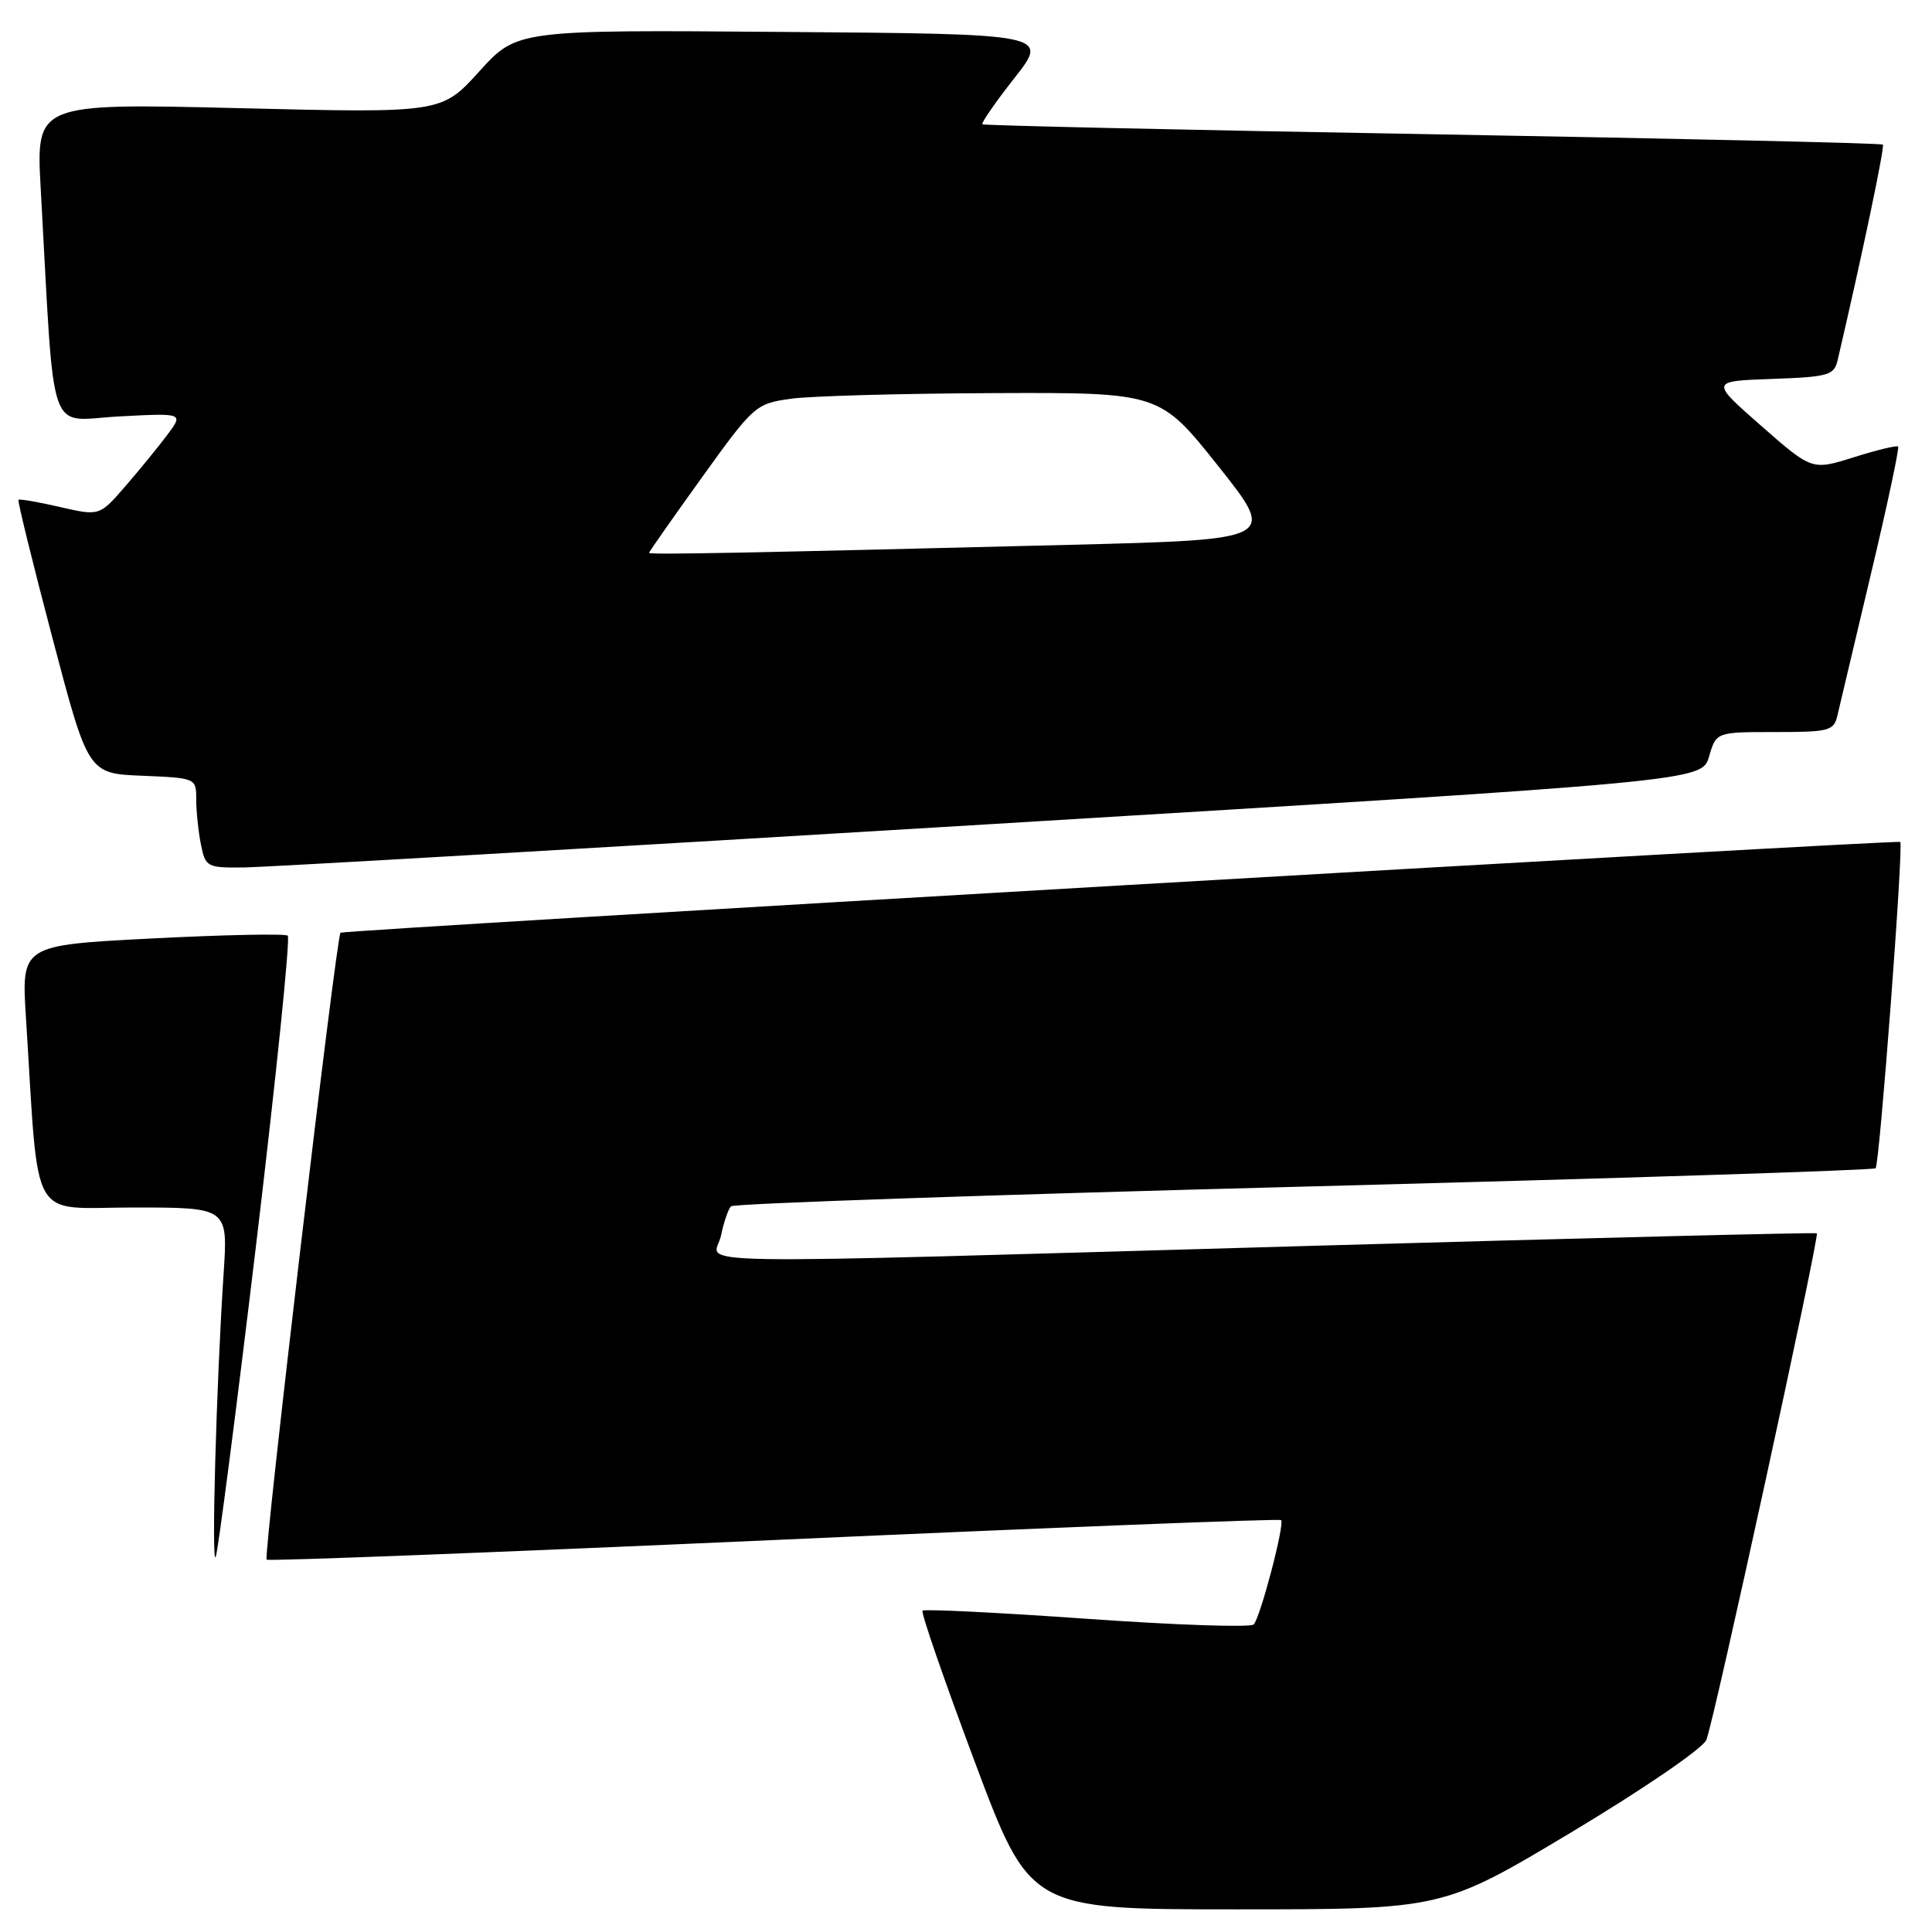 <?xml version="1.0" encoding="UTF-8" standalone="no"?>
<!DOCTYPE svg PUBLIC "-//W3C//DTD SVG 1.1//EN" "http://www.w3.org/Graphics/SVG/1.1/DTD/svg11.dtd" >
<svg xmlns="http://www.w3.org/2000/svg" xmlns:xlink="http://www.w3.org/1999/xlink" version="1.1" viewBox="0 0 256 256">
 <g >
 <path fill="currentColor"
d=" M 208.19 242.80 C 217.72 237.09 225.61 231.69 226.10 230.55 C 227.06 228.31 241.12 163.78 240.74 163.42 C 240.61 163.29 210.80 164.03 174.50 165.06 C 86.35 167.57 94.69 167.71 95.53 163.75 C 95.90 161.96 96.50 160.21 96.86 159.84 C 97.21 159.48 131.38 158.31 172.78 157.23 C 214.19 156.15 248.28 155.06 248.53 154.80 C 249.05 154.28 252.26 111.86 251.79 111.56 C 251.32 111.26 45.54 123.23 45.12 123.59 C 44.56 124.08 34.88 206.21 35.33 206.66 C 35.54 206.88 65.80 205.70 102.56 204.06 C 139.32 202.41 169.56 201.22 169.75 201.42 C 170.26 201.93 167.00 214.34 166.12 215.25 C 165.72 215.67 155.78 215.33 144.03 214.50 C 132.28 213.67 122.48 213.19 122.24 213.42 C 122.01 213.66 125.12 222.66 129.15 233.42 C 136.48 253.00 136.48 253.00 163.82 253.00 C 191.16 253.00 191.16 253.00 208.19 242.80 Z  M 33.95 164.81 C 36.60 142.64 38.48 124.27 38.13 123.98 C 37.78 123.70 29.70 123.86 20.17 124.35 C 2.83 125.24 2.83 125.24 3.44 134.87 C 5.21 162.67 3.70 160.00 17.71 160.00 C 30.21 160.00 30.21 160.00 29.63 168.75 C 28.68 183.05 27.99 207.59 28.58 206.31 C 28.88 205.65 31.30 186.98 33.95 164.81 Z  M 131.50 109.19 C 225.50 103.50 225.50 103.50 226.46 100.25 C 227.41 97.00 227.41 97.00 235.19 97.00 C 242.43 97.00 243.00 96.85 243.48 94.75 C 243.77 93.51 245.77 85.08 247.92 76.00 C 250.08 66.93 251.69 59.36 251.51 59.17 C 251.32 58.99 248.68 59.63 245.64 60.59 C 240.10 62.33 240.10 62.33 233.36 56.42 C 226.61 50.50 226.61 50.50 234.80 50.21 C 242.30 49.94 243.02 49.74 243.50 47.71 C 246.74 33.83 249.76 19.43 249.49 19.16 C 249.31 18.97 222.46 18.36 189.83 17.79 C 157.20 17.23 130.35 16.63 130.17 16.47 C 129.99 16.30 131.90 13.54 134.42 10.34 C 139.00 4.50 139.00 4.50 103.75 4.23 C 68.50 3.95 68.50 3.95 63.50 9.47 C 58.50 14.99 58.50 14.99 31.63 14.33 C 4.76 13.68 4.76 13.68 5.40 25.09 C 7.29 58.98 6.16 55.69 15.76 55.18 C 24.33 54.73 24.33 54.73 22.17 57.62 C 20.99 59.20 18.48 62.27 16.60 64.44 C 13.18 68.38 13.18 68.38 7.94 67.18 C 5.06 66.51 2.59 66.09 2.45 66.23 C 2.31 66.38 4.33 74.60 6.94 84.50 C 11.68 102.50 11.68 102.50 18.84 102.79 C 25.96 103.09 26.00 103.10 26.00 105.92 C 26.00 107.48 26.28 110.16 26.62 111.88 C 27.23 114.90 27.42 115.00 32.38 114.94 C 35.19 114.91 79.80 112.32 131.50 109.19 Z  M 86.00 73.26 C 86.00 73.12 89.16 68.62 93.01 63.26 C 99.87 53.72 100.14 53.49 104.76 52.84 C 107.37 52.47 119.44 52.14 131.58 52.09 C 153.66 52.00 153.66 52.00 161.42 61.75 C 169.17 71.50 169.17 71.50 141.84 72.19 C 98.78 73.27 86.00 73.52 86.00 73.26 Z "/>
</g>
</svg>